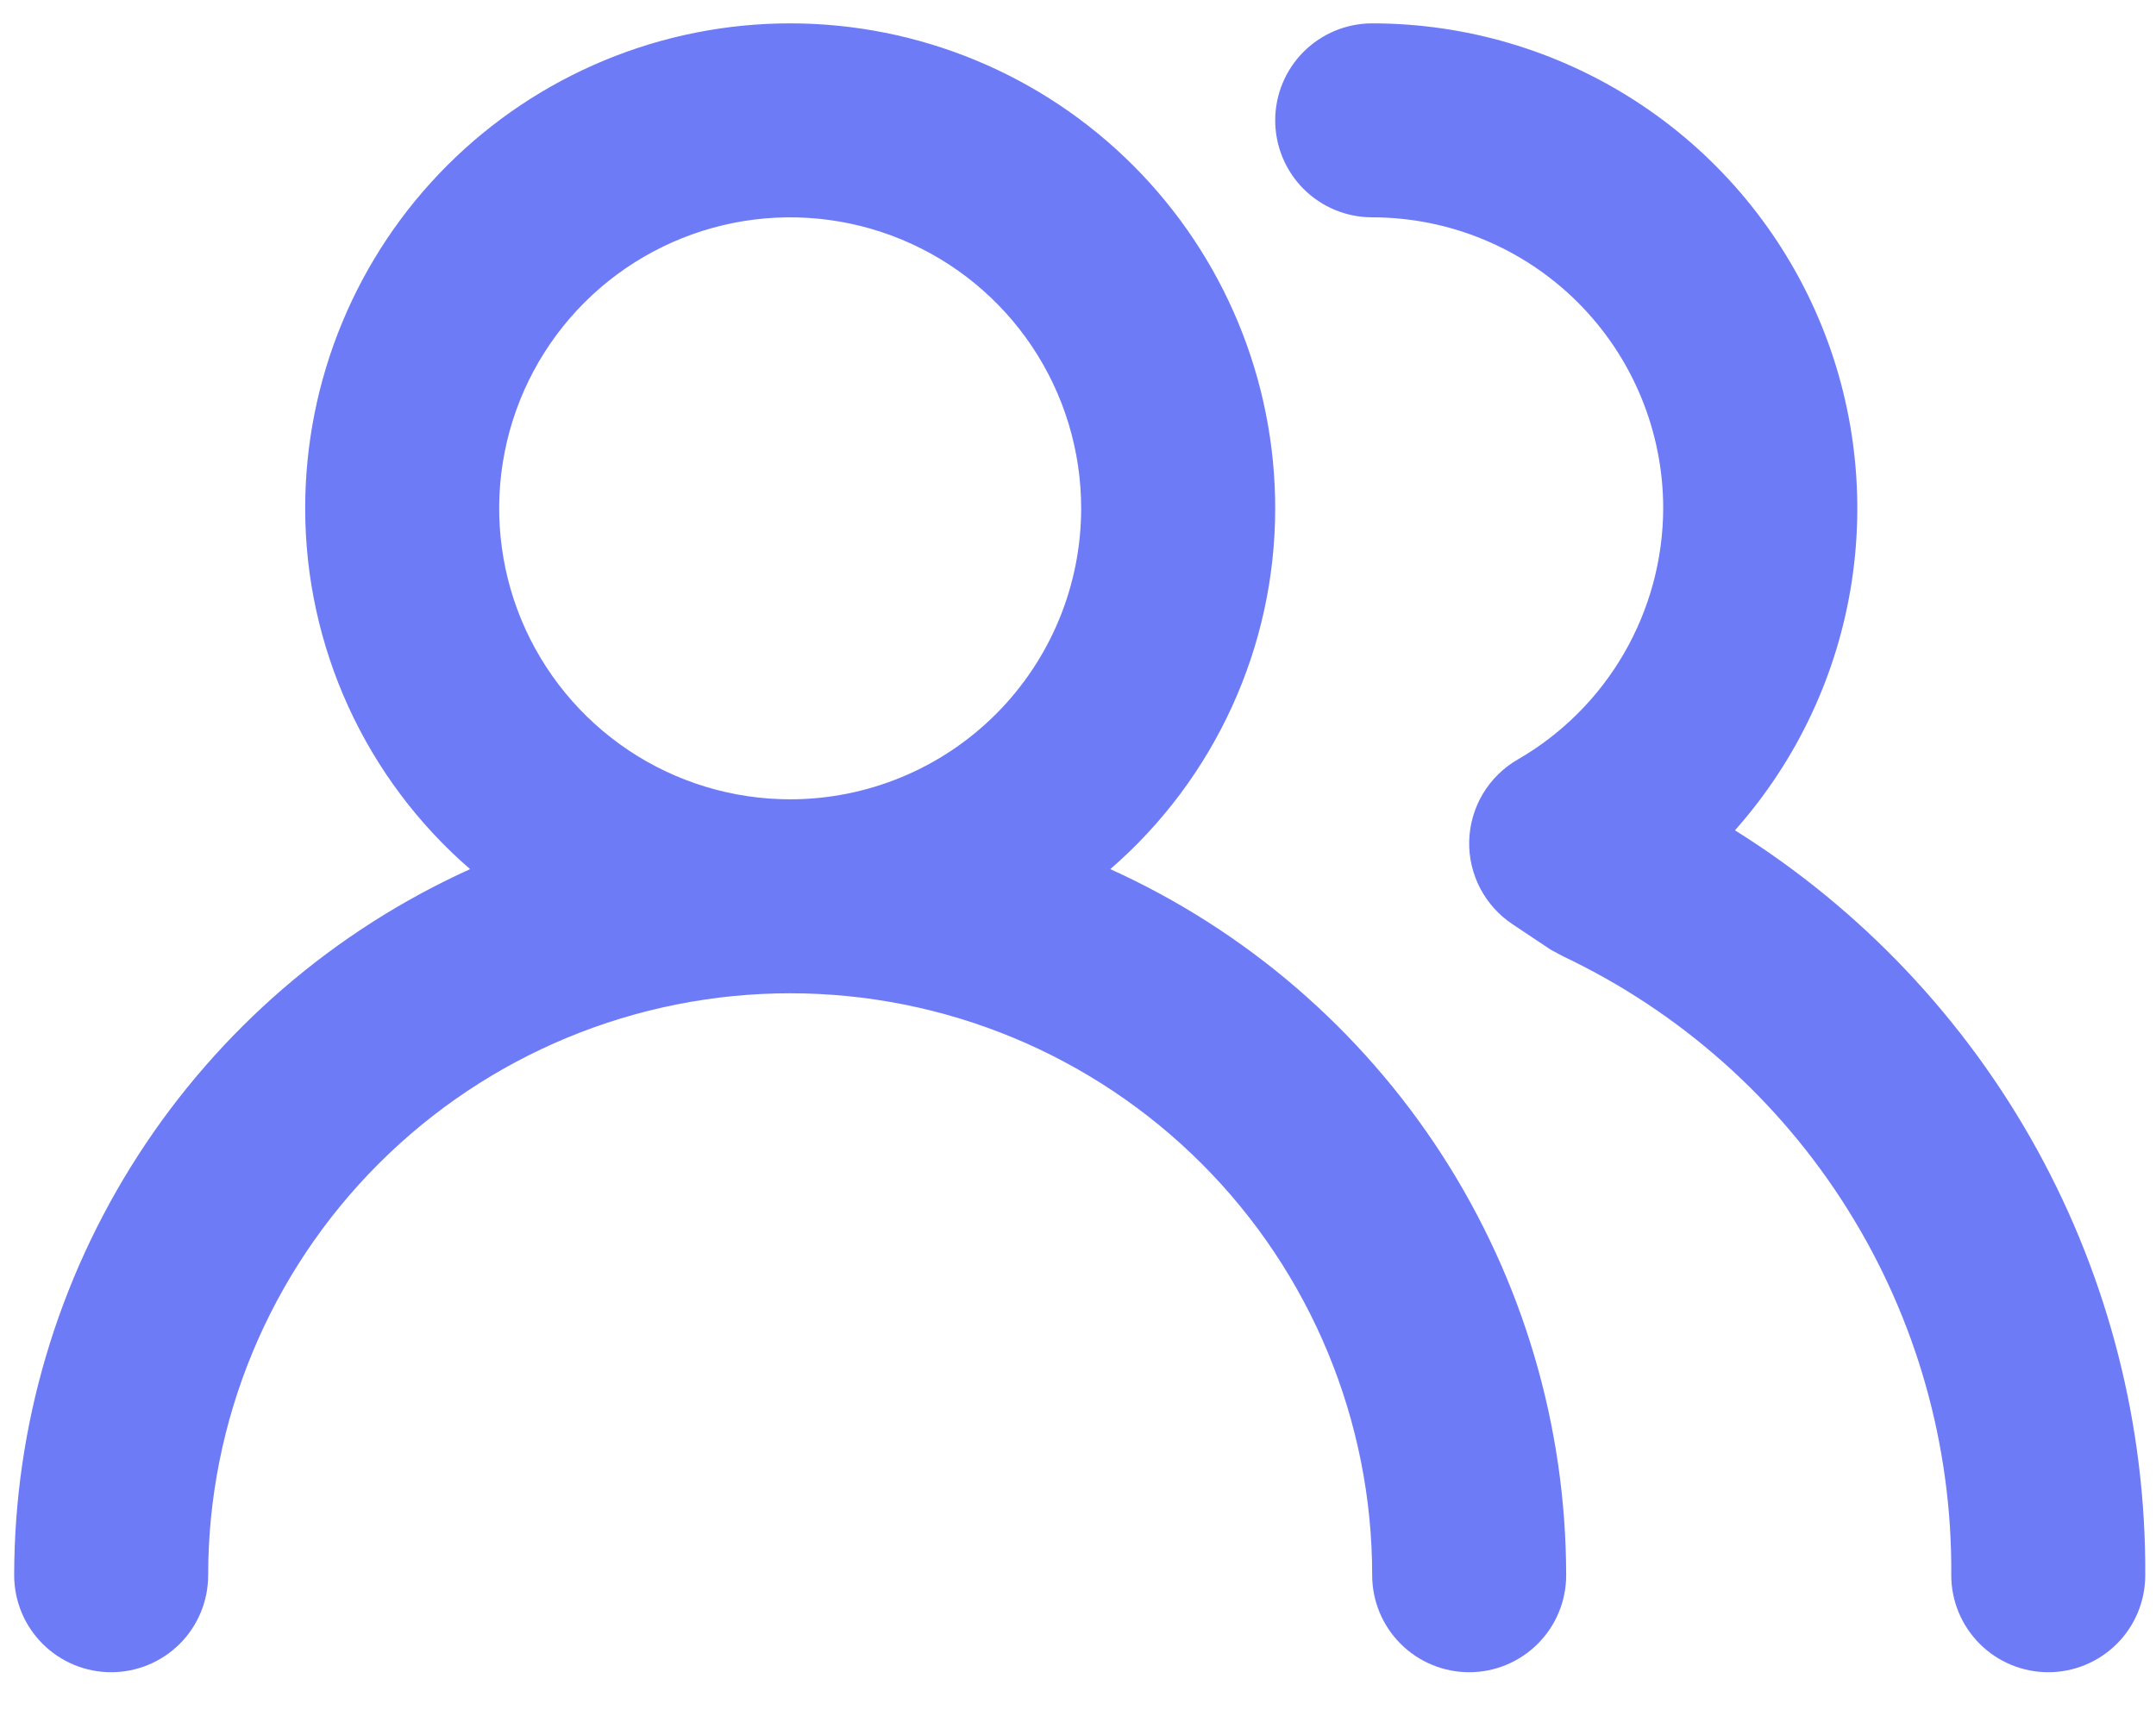 <svg width="49" height="39" viewBox="0 0 49 39" fill="none" xmlns="http://www.w3.org/2000/svg">
<path d="M25.234 19.755C26.41 18.737 27.354 17.477 28 16.062C28.647 14.647 28.982 13.11 28.982 11.554C28.982 8.631 27.82 5.827 25.753 3.76C23.686 1.693 20.882 0.531 17.959 0.531C15.035 0.531 12.232 1.693 10.164 3.76C8.097 5.827 6.936 8.631 6.936 11.554C6.936 13.11 7.271 14.647 7.917 16.062C8.564 17.477 9.507 18.737 10.684 19.755C7.598 21.152 4.979 23.409 3.142 26.255C1.304 29.101 0.326 32.416 0.322 35.804C0.322 36.389 0.555 36.95 0.968 37.363C1.381 37.776 1.942 38.009 2.527 38.009C3.111 38.009 3.672 37.776 4.086 37.363C4.499 36.95 4.731 36.389 4.731 35.804C4.731 32.296 6.125 28.932 8.606 26.451C11.086 23.97 14.451 22.577 17.959 22.577C21.467 22.577 24.831 23.97 27.312 26.451C29.792 28.932 31.186 32.296 31.186 35.804C31.186 36.389 31.418 36.95 31.832 37.363C32.245 37.776 32.806 38.009 33.391 38.009C33.975 38.009 34.536 37.776 34.949 37.363C35.363 36.95 35.595 36.389 35.595 35.804C35.592 32.416 34.613 29.101 32.776 26.255C30.938 23.409 28.32 21.152 25.234 19.755V19.755ZM17.959 18.168C16.651 18.168 15.372 17.78 14.284 17.053C13.197 16.326 12.349 15.293 11.848 14.085C11.348 12.877 11.217 11.547 11.472 10.264C11.727 8.981 12.357 7.802 13.282 6.877C14.207 5.953 15.386 5.323 16.668 5.067C17.951 4.812 19.281 4.943 20.49 5.444C21.698 5.944 22.731 6.792 23.458 7.88C24.184 8.967 24.572 10.246 24.572 11.554C24.572 13.308 23.876 14.99 22.635 16.231C21.395 17.471 19.713 18.168 17.959 18.168ZM39.431 18.873C40.842 17.284 41.764 15.322 42.085 13.221C42.406 11.121 42.114 8.973 41.243 7.035C40.371 5.097 38.959 3.452 37.175 2.298C35.39 1.144 33.311 0.531 31.186 0.531C30.601 0.531 30.041 0.764 29.627 1.177C29.214 1.59 28.982 2.151 28.982 2.736C28.982 3.32 29.214 3.881 29.627 4.295C30.041 4.708 30.601 4.94 31.186 4.94C32.94 4.94 34.622 5.637 35.863 6.877C37.103 8.118 37.8 9.8 37.8 11.554C37.797 12.712 37.489 13.849 36.909 14.851C36.329 15.853 35.496 16.685 34.493 17.264C34.166 17.452 33.893 17.722 33.7 18.046C33.507 18.37 33.401 18.738 33.391 19.116C33.381 19.49 33.468 19.86 33.641 20.192C33.815 20.524 34.07 20.806 34.383 21.012L35.242 21.585L35.529 21.739C38.186 23 40.428 24.993 41.99 27.485C43.553 29.977 44.37 32.863 44.347 35.804C44.347 36.389 44.58 36.95 44.993 37.363C45.406 37.776 45.967 38.009 46.552 38.009C47.136 38.009 47.697 37.776 48.111 37.363C48.524 36.95 48.756 36.389 48.756 35.804C48.774 32.421 47.927 29.09 46.295 26.126C44.663 23.163 42.3 20.666 39.431 18.873V18.873Z" fill="#6E7BF7"/>
</svg>
